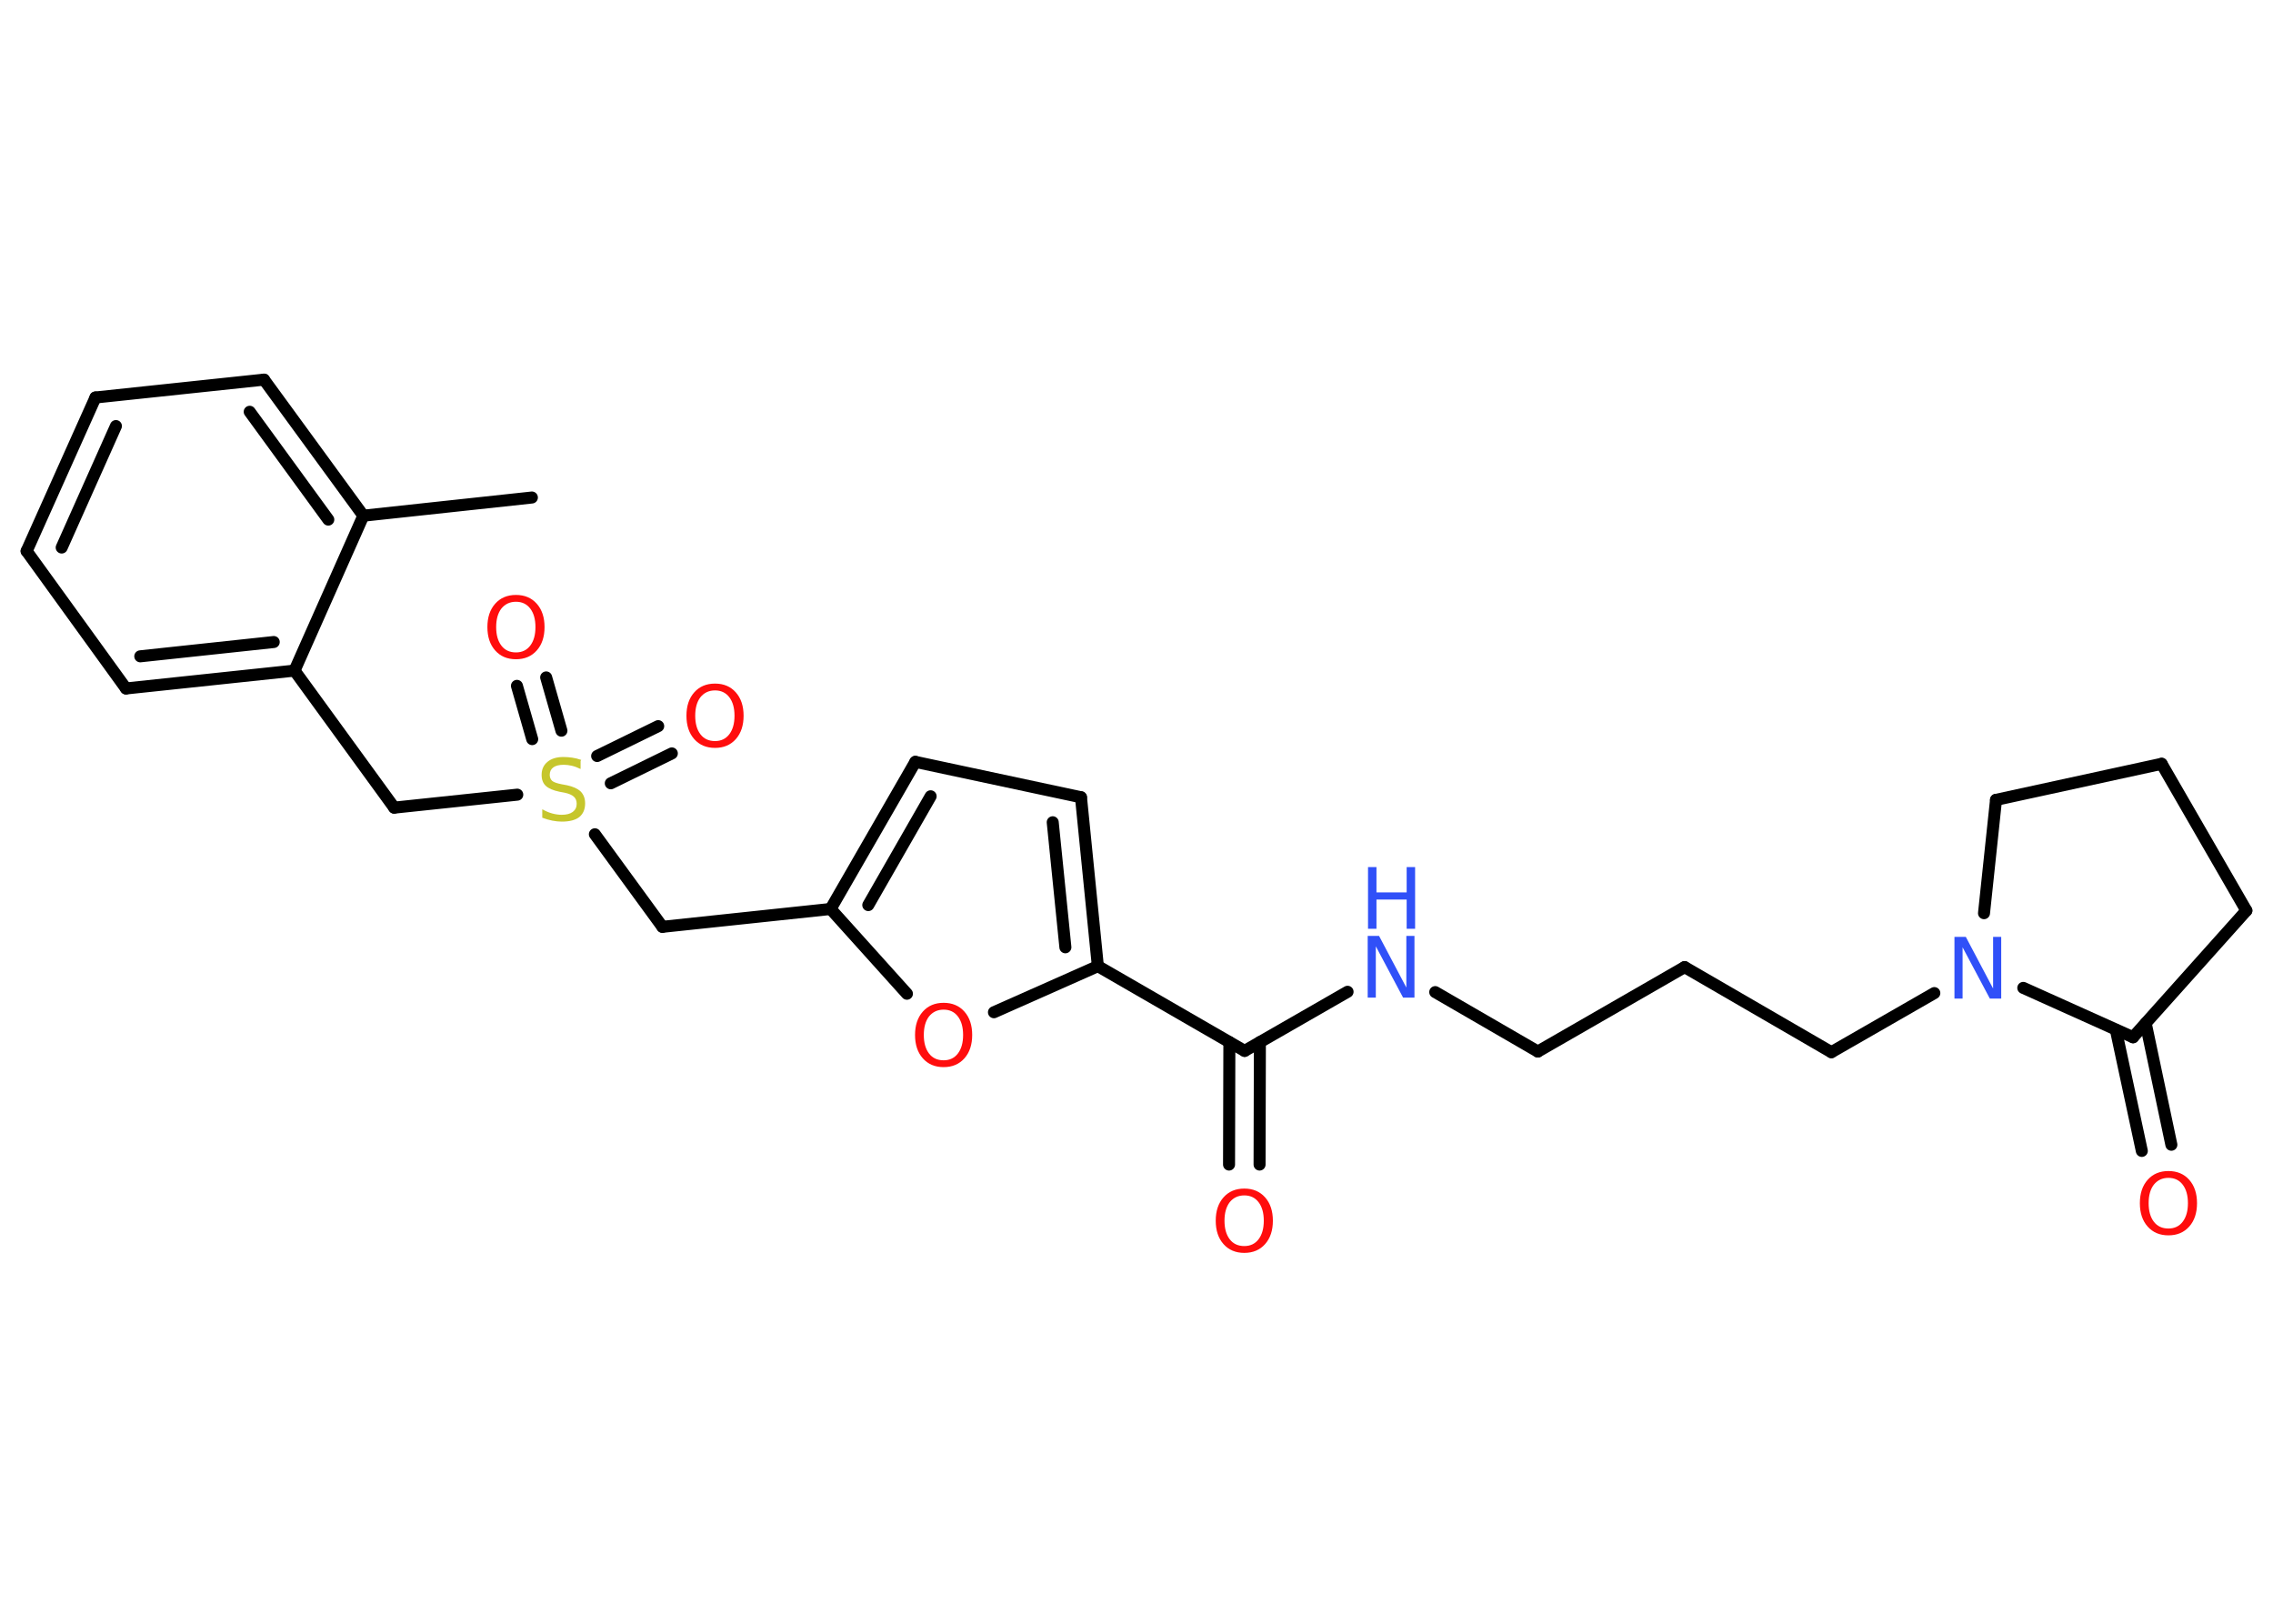 <?xml version='1.0' encoding='UTF-8'?>
<!DOCTYPE svg PUBLIC "-//W3C//DTD SVG 1.1//EN" "http://www.w3.org/Graphics/SVG/1.1/DTD/svg11.dtd">
<svg version='1.2' xmlns='http://www.w3.org/2000/svg' xmlns:xlink='http://www.w3.org/1999/xlink' width='70.0mm' height='50.0mm' viewBox='0 0 70.0 50.0'>
  <desc>Generated by the Chemistry Development Kit (http://github.com/cdk)</desc>
  <g stroke-linecap='round' stroke-linejoin='round' stroke='#000000' stroke-width='.37' fill='#FF0D0D'>
    <rect x='.0' y='.0' width='70.0' height='50.0' fill='#FFFFFF' stroke='none'/>
    <g id='mol1' class='mol'>
      <line id='mol1bnd1' class='bond' x1='16.38' y1='15.32' x2='11.19' y2='15.88'/>
      <g id='mol1bnd2' class='bond'>
        <line x1='11.19' y1='15.88' x2='8.13' y2='11.69'/>
        <line x1='10.11' y1='16.0' x2='7.69' y2='12.68'/>
      </g>
      <line id='mol1bnd3' class='bond' x1='8.13' y1='11.69' x2='2.94' y2='12.24'/>
      <g id='mol1bnd4' class='bond'>
        <line x1='2.94' y1='12.24' x2='.82' y2='16.97'/>
        <line x1='3.57' y1='13.12' x2='1.9' y2='16.86'/>
      </g>
      <line id='mol1bnd5' class='bond' x1='.82' y1='16.97' x2='3.88' y2='21.2'/>
      <g id='mol1bnd6' class='bond'>
        <line x1='3.88' y1='21.2' x2='9.07' y2='20.65'/>
        <line x1='4.32' y1='20.21' x2='8.43' y2='19.77'/>
      </g>
      <line id='mol1bnd7' class='bond' x1='11.19' y1='15.88' x2='9.07' y2='20.65'/>
      <line id='mol1bnd8' class='bond' x1='9.07' y1='20.65' x2='12.14' y2='24.87'/>
      <line id='mol1bnd9' class='bond' x1='12.14' y1='24.87' x2='15.93' y2='24.47'/>
      <g id='mol1bnd10' class='bond'>
        <line x1='18.39' y1='23.28' x2='20.27' y2='22.36'/>
        <line x1='18.81' y1='24.12' x2='20.69' y2='23.2'/>
      </g>
      <g id='mol1bnd11' class='bond'>
        <line x1='16.39' y1='22.76' x2='15.92' y2='21.12'/>
        <line x1='17.29' y1='22.5' x2='16.82' y2='20.86'/>
      </g>
      <line id='mol1bnd12' class='bond' x1='18.32' y1='25.69' x2='20.4' y2='28.54'/>
      <line id='mol1bnd13' class='bond' x1='20.4' y1='28.54' x2='25.58' y2='27.99'/>
      <g id='mol1bnd14' class='bond'>
        <line x1='28.19' y1='23.46' x2='25.58' y2='27.99'/>
        <line x1='28.66' y1='24.52' x2='26.74' y2='27.87'/>
      </g>
      <line id='mol1bnd15' class='bond' x1='28.19' y1='23.46' x2='33.29' y2='24.55'/>
      <g id='mol1bnd16' class='bond'>
        <line x1='33.81' y1='29.75' x2='33.29' y2='24.55'/>
        <line x1='32.81' y1='29.17' x2='32.42' y2='25.32'/>
      </g>
      <line id='mol1bnd17' class='bond' x1='33.81' y1='29.75' x2='38.33' y2='32.36'/>
      <g id='mol1bnd18' class='bond'>
        <line x1='38.8' y1='32.09' x2='38.79' y2='35.86'/>
        <line x1='37.86' y1='32.09' x2='37.85' y2='35.86'/>
      </g>
      <line id='mol1bnd19' class='bond' x1='38.33' y1='32.36' x2='41.5' y2='30.54'/>
      <line id='mol1bnd20' class='bond' x1='44.2' y1='30.55' x2='47.36' y2='32.38'/>
      <line id='mol1bnd21' class='bond' x1='47.36' y1='32.38' x2='51.88' y2='29.78'/>
      <line id='mol1bnd22' class='bond' x1='51.88' y1='29.78' x2='56.4' y2='32.4'/>
      <line id='mol1bnd23' class='bond' x1='56.4' y1='32.4' x2='59.57' y2='30.58'/>
      <line id='mol1bnd24' class='bond' x1='61.1' y1='28.12' x2='61.47' y2='24.63'/>
      <line id='mol1bnd25' class='bond' x1='61.47' y1='24.63' x2='66.57' y2='23.52'/>
      <line id='mol1bnd26' class='bond' x1='66.57' y1='23.52' x2='69.18' y2='28.04'/>
      <line id='mol1bnd27' class='bond' x1='69.18' y1='28.04' x2='65.69' y2='31.94'/>
      <line id='mol1bnd28' class='bond' x1='62.31' y1='30.42' x2='65.69' y2='31.94'/>
      <g id='mol1bnd29' class='bond'>
        <line x1='66.08' y1='31.51' x2='66.87' y2='35.25'/>
        <line x1='65.16' y1='31.71' x2='65.96' y2='35.44'/>
      </g>
      <line id='mol1bnd30' class='bond' x1='33.81' y1='29.75' x2='30.61' y2='31.17'/>
      <line id='mol1bnd31' class='bond' x1='25.58' y1='27.99' x2='27.93' y2='30.6'/>
      <path id='mol1atm9' class='atom' d='M17.88 23.43v.25q-.14 -.07 -.27 -.1q-.13 -.03 -.25 -.03q-.21 .0 -.32 .08q-.11 .08 -.11 .23q.0 .12 .08 .19q.08 .06 .29 .1l.16 .03q.28 .06 .42 .19q.14 .14 .14 .37q.0 .27 -.18 .42q-.18 .14 -.54 .14q-.13 .0 -.29 -.03q-.15 -.03 -.31 -.09v-.26q.16 .09 .31 .13q.15 .04 .29 .04q.22 .0 .34 -.09q.12 -.09 .12 -.25q.0 -.14 -.09 -.22q-.09 -.08 -.28 -.12l-.16 -.03q-.29 -.06 -.42 -.18q-.13 -.12 -.13 -.34q.0 -.25 .18 -.4q.18 -.15 .49 -.15q.13 .0 .27 .02q.14 .02 .28 .07z' stroke='none' fill='#C6C62C'/>
      <path id='mol1atm10' class='atom' d='M22.02 21.26q-.28 .0 -.45 .21q-.16 .21 -.16 .57q.0 .36 .16 .57q.16 .21 .45 .21q.28 .0 .44 -.21q.16 -.21 .16 -.57q.0 -.36 -.16 -.57q-.16 -.21 -.44 -.21zM22.02 21.05q.4 .0 .64 .27q.24 .27 .24 .72q.0 .45 -.24 .72q-.24 .27 -.64 .27q-.4 .0 -.64 -.27q-.24 -.27 -.24 -.72q.0 -.45 .24 -.72q.24 -.27 .64 -.27z' stroke='none'/>
      <path id='mol1atm11' class='atom' d='M15.89 18.53q-.28 .0 -.45 .21q-.16 .21 -.16 .57q.0 .36 .16 .57q.16 .21 .45 .21q.28 .0 .44 -.21q.16 -.21 .16 -.57q.0 -.36 -.16 -.57q-.16 -.21 -.44 -.21zM15.89 18.32q.4 .0 .64 .27q.24 .27 .24 .72q.0 .45 -.24 .72q-.24 .27 -.64 .27q-.4 .0 -.64 -.27q-.24 -.27 -.24 -.72q.0 -.45 .24 -.72q.24 -.27 .64 -.27z' stroke='none'/>
      <path id='mol1atm18' class='atom' d='M38.32 36.81q-.28 .0 -.45 .21q-.16 .21 -.16 .57q.0 .36 .16 .57q.16 .21 .45 .21q.28 .0 .44 -.21q.16 -.21 .16 -.57q.0 -.36 -.16 -.57q-.16 -.21 -.44 -.21zM38.32 36.6q.4 .0 .64 .27q.24 .27 .24 .72q.0 .45 -.24 .72q-.24 .27 -.64 .27q-.4 .0 -.64 -.27q-.24 -.27 -.24 -.72q.0 -.45 .24 -.72q.24 -.27 .64 -.27z' stroke='none'/>
      <g id='mol1atm19' class='atom'>
        <path d='M42.13 28.82h.34l.84 1.59v-1.59h.25v1.9h-.35l-.84 -1.58v1.58h-.25v-1.9z' stroke='none' fill='#3050F8'/>
        <path d='M42.13 26.7h.26v.78h.93v-.78h.26v1.9h-.26v-.9h-.93v.9h-.26v-1.9z' stroke='none' fill='#3050F8'/>
      </g>
      <path id='mol1atm23' class='atom' d='M60.2 28.85h.34l.84 1.59v-1.59h.25v1.9h-.35l-.84 -1.58v1.58h-.25v-1.9z' stroke='none' fill='#3050F8'/>
      <path id='mol1atm28' class='atom' d='M66.78 36.27q-.28 .0 -.45 .21q-.16 .21 -.16 .57q.0 .36 .16 .57q.16 .21 .45 .21q.28 .0 .44 -.21q.16 -.21 .16 -.57q.0 -.36 -.16 -.57q-.16 -.21 -.44 -.21zM66.78 36.06q.4 .0 .64 .27q.24 .27 .24 .72q.0 .45 -.24 .72q-.24 .27 -.64 .27q-.4 .0 -.64 -.27q-.24 -.27 -.24 -.72q.0 -.45 .24 -.72q.24 -.27 .64 -.27z' stroke='none'/>
      <path id='mol1atm29' class='atom' d='M29.06 31.09q-.28 .0 -.45 .21q-.16 .21 -.16 .57q.0 .36 .16 .57q.16 .21 .45 .21q.28 .0 .44 -.21q.16 -.21 .16 -.57q.0 -.36 -.16 -.57q-.16 -.21 -.44 -.21zM29.06 30.88q.4 .0 .64 .27q.24 .27 .24 .72q.0 .45 -.24 .72q-.24 .27 -.64 .27q-.4 .0 -.64 -.27q-.24 -.27 -.24 -.72q.0 -.45 .24 -.72q.24 -.27 .64 -.27z' stroke='none'/>
    </g>
  </g>
</svg>
